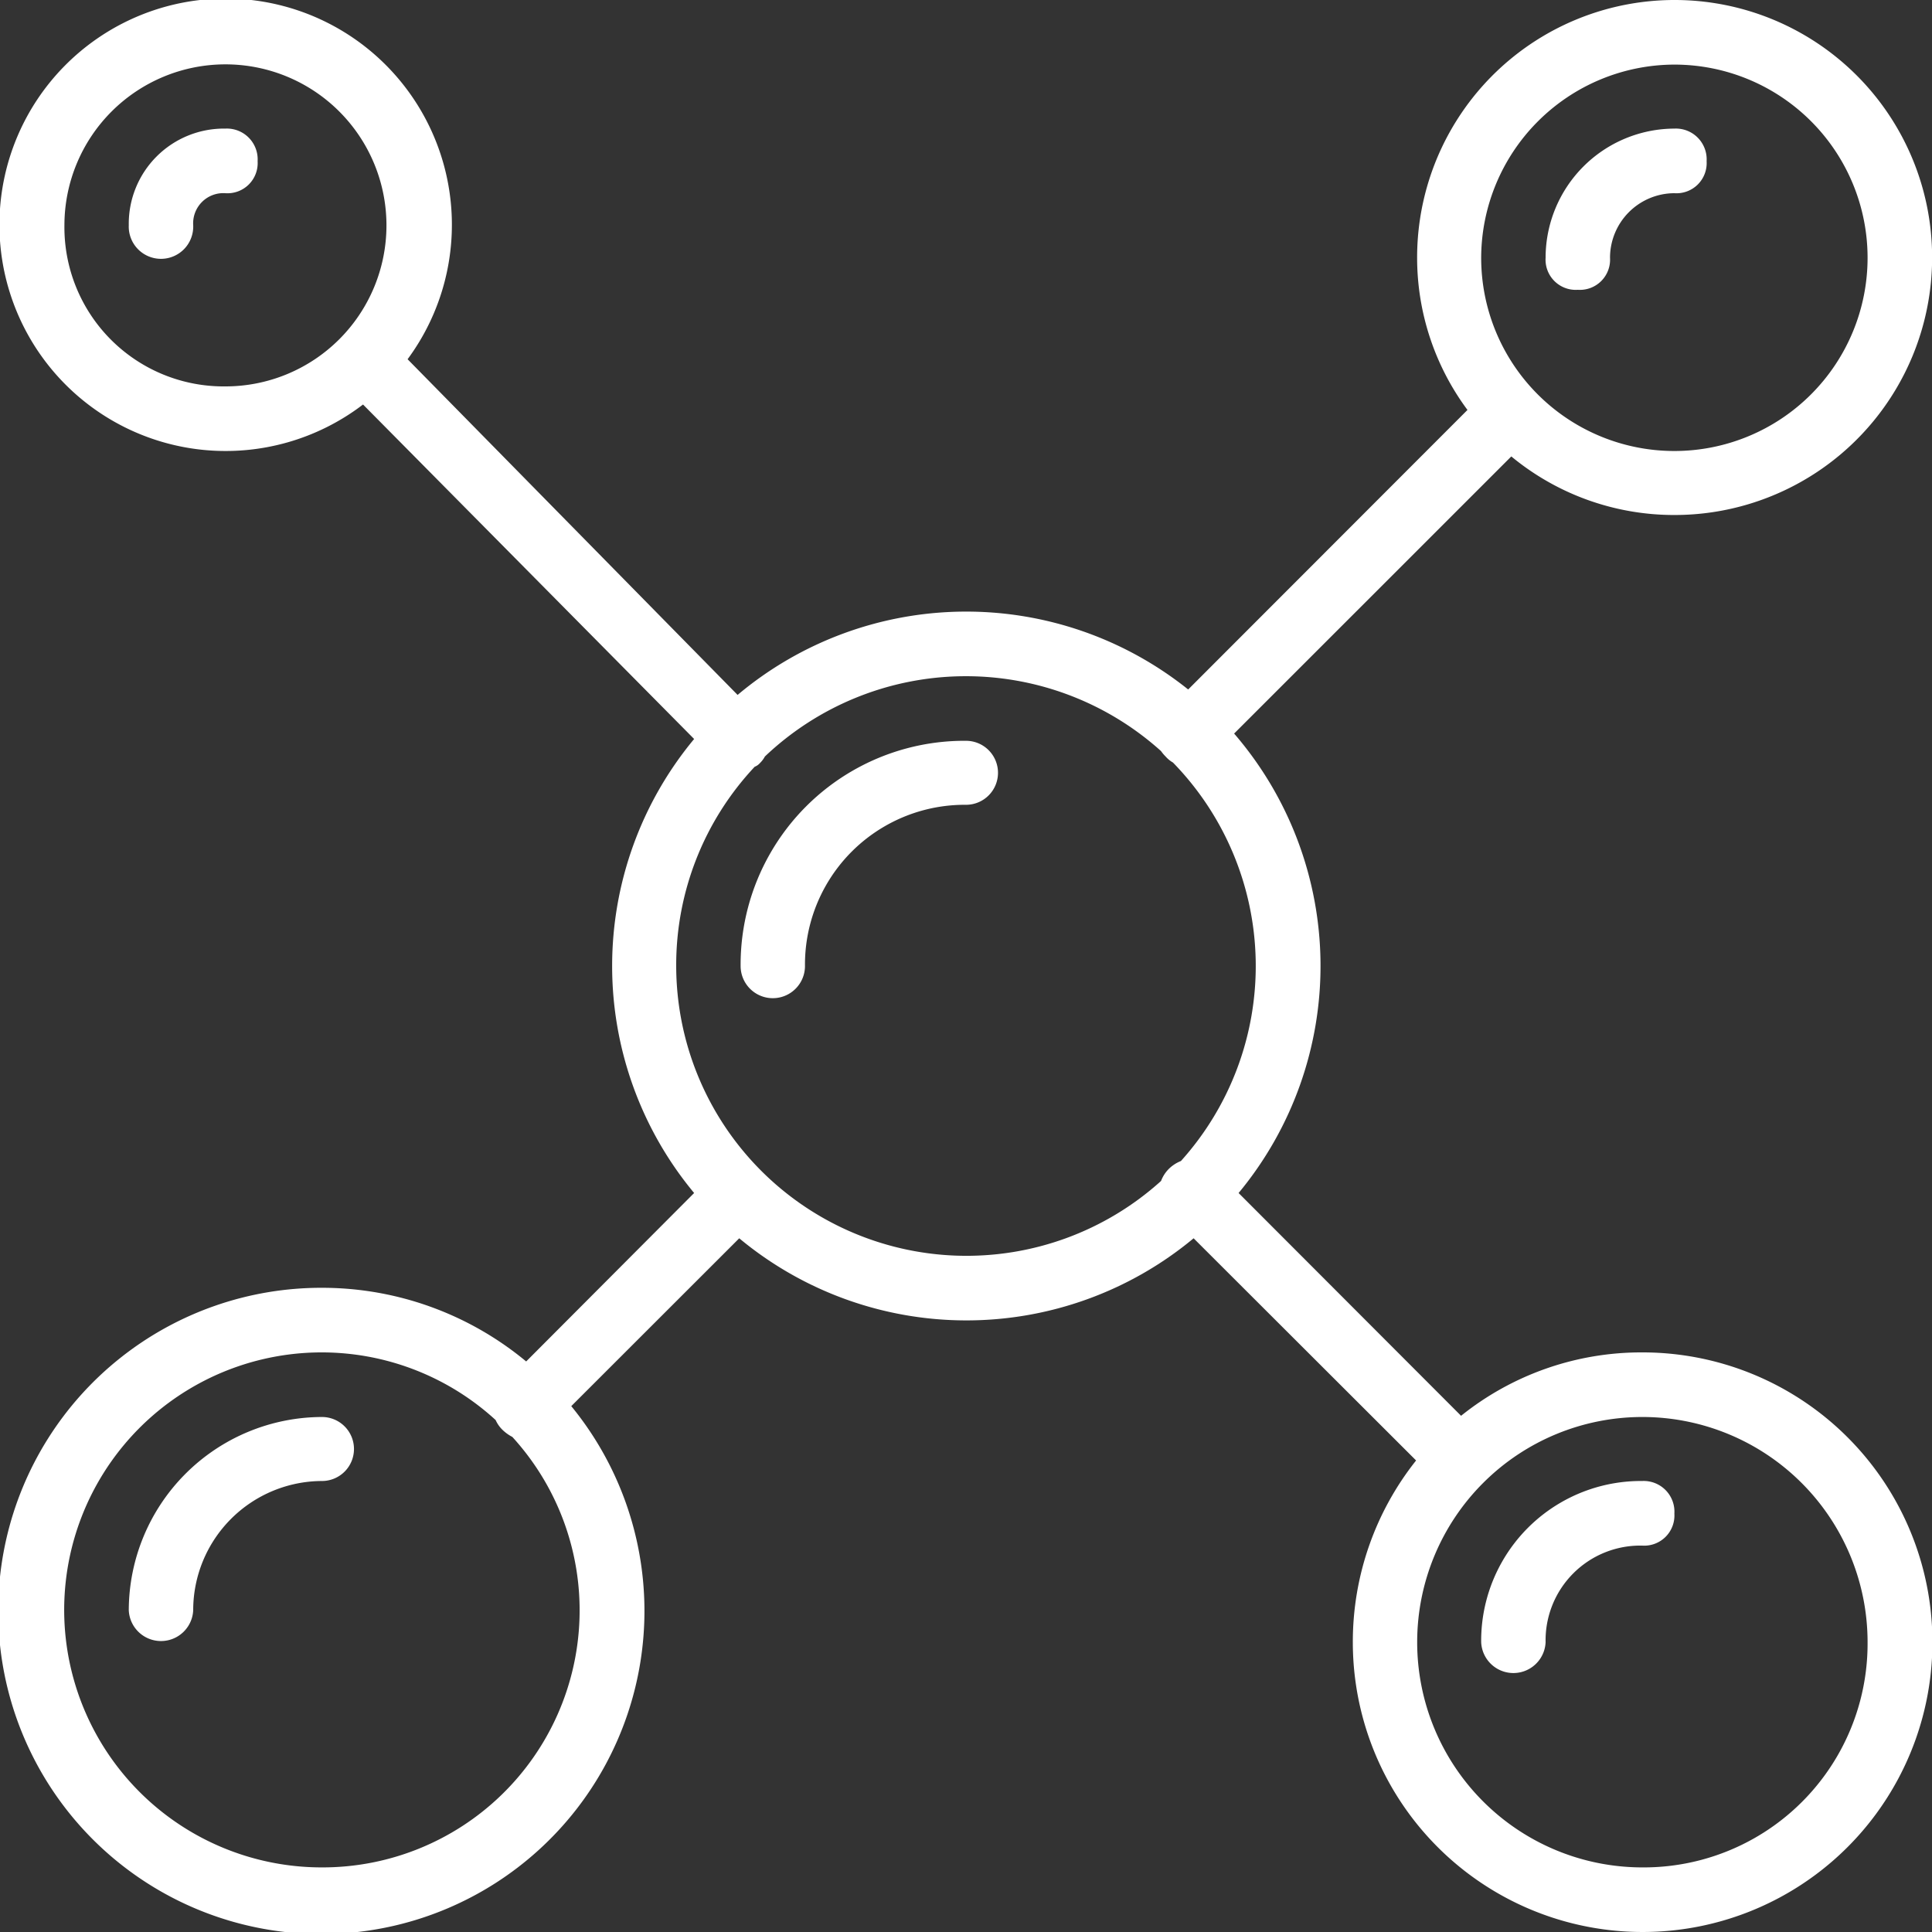 <svg xmlns="http://www.w3.org/2000/svg" width="32" height="32" viewBox="0 0 32 32">
  <rect x="0" y="0" width="32" height="32" fill="#333333" stroke="none"/>
  <defs>
    <style>
      .cls-1 {
        fill: #fff;
        fill-rule: evenodd;
      }
    </style>
  </defs>
  <path id="icon1" class="cls-1" d="M710,5078.27a3.707,3.707,0,0,0-3.733,3.73,0.533,0.533,0,0,0,1.066,0,2.646,2.646,0,0,1,2.667-2.67A0.53,0.53,0,1,0,710,5078.27Zm10.133-7.47a0.5,0.5,0,0,0,.534-0.53,1.07,1.07,0,0,1,1.066-1.07,0.5,0.5,0,0,0,.534-0.53,0.51,0.51,0,0,0-.534-0.54,2.141,2.141,0,0,0-2.133,2.14A0.5,0.5,0,0,0,720.133,5070.8Zm-22.4-2.67a1.576,1.576,0,0,0-1.6,1.6,0.534,0.534,0,1,0,1.067,0,0.5,0.5,0,0,1,.533-0.53,0.5,0.5,0,0,0,.534-0.53A0.51,0.51,0,0,0,697.733,5068.13ZM721.2,5088.4a4.766,4.766,0,0,0-3,1.05l-3.685-3.69a5.891,5.891,0,0,0-.074-7.61l4.591-4.59a4.231,4.231,0,0,0,2.706.97,4.265,4.265,0,1,0-4.266-4.26,4.228,4.228,0,0,0,.834,2.52l-4.626,4.63a5.884,5.884,0,0,0-7.463.09l-5.466-5.56a3.747,3.747,0,1,0-.738.75l5.484,5.54a5.884,5.884,0,0,0,0,7.52l-2.782,2.79a5.29,5.29,0,0,0-3.375-1.22,5.352,5.352,0,1,0,4.122,1.96l2.782-2.78a5.886,5.886,0,0,0,7.526,0l3.685,3.68a4.827,4.827,0,0,0-1.048,3.01A4.8,4.8,0,1,0,721.2,5088.4Zm0.533-21.33a3.2,3.2,0,1,1-3.2,3.2A3.209,3.209,0,0,1,721.733,5067.07Zm-26.666,2.66a2.667,2.667,0,1,1,2.666,2.67A2.637,2.637,0,0,1,695.067,5069.73Zm4.266,27.2a4.265,4.265,0,1,1,2.876-7.41,0.536,0.536,0,0,0,.111.16,0.692,0.692,0,0,0,.166.12A4.258,4.258,0,0,1,699.333,5096.93ZM705.2,5082a4.8,4.8,0,0,1,1.3-3.3,0.225,0.225,0,0,0,.086-0.06,0.455,0.455,0,0,0,.083-0.11,4.832,4.832,0,0,1,6.561-.09,0.673,0.673,0,0,0,.076.09,0.48,0.48,0,0,0,.122.1,4.828,4.828,0,0,1,.132,6.6,0.6,0.6,0,0,0-.2.13,0.561,0.561,0,0,0-.129.2A4.808,4.808,0,0,1,705.2,5082Zm16,14.93a3.73,3.73,0,1,1,3.733-3.73A3.707,3.707,0,0,1,721.2,5096.93Zm0-6.4a2.646,2.646,0,0,0-2.667,2.67,0.534,0.534,0,0,0,1.067,0,1.569,1.569,0,0,1,1.6-1.6,0.5,0.5,0,0,0,.533-0.53A0.509,0.509,0,0,0,721.2,5090.53Zm-21.867-1.06a3.209,3.209,0,0,0-3.2,3.2,0.534,0.534,0,0,0,1.067,0,2.141,2.141,0,0,1,2.133-2.14A0.53,0.53,0,1,0,699.333,5089.47Z" transform="translate(-694 -5066)"/>
</svg>
